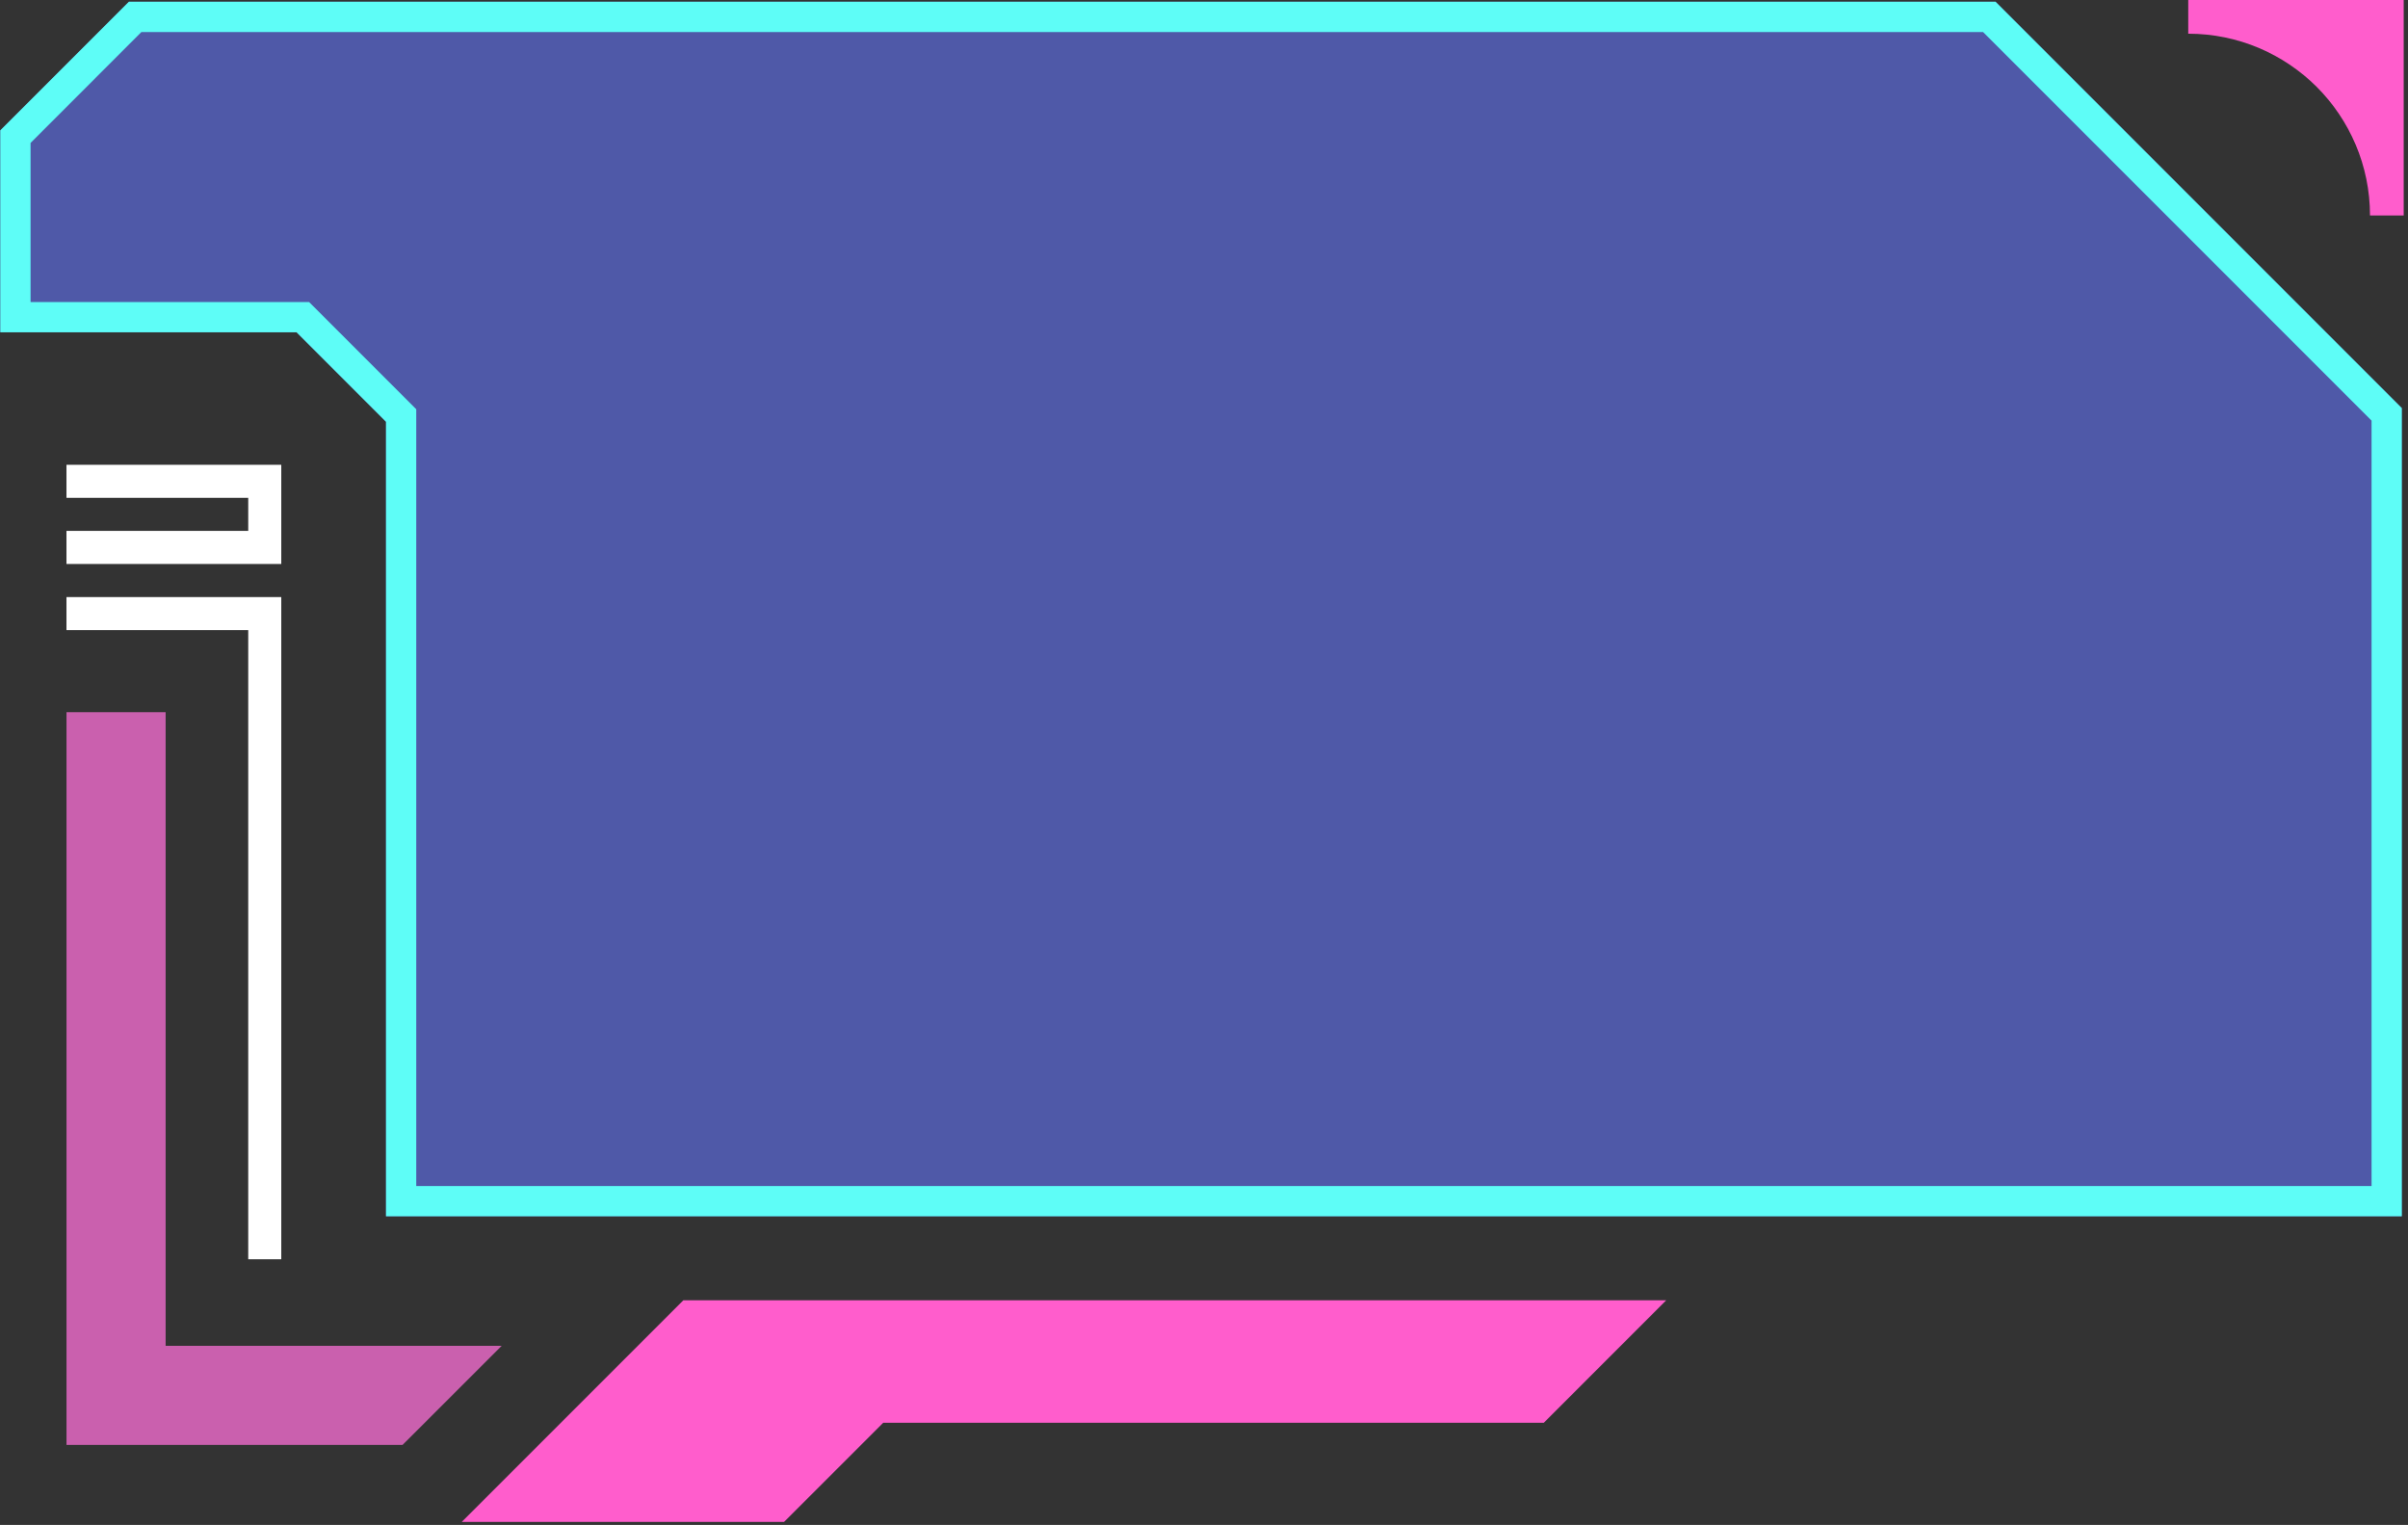 <?xml version="1.0" encoding="UTF-8"?>
<!DOCTYPE svg  PUBLIC '-//W3C//DTD SVG 1.1//EN'  'http://www.w3.org/Graphics/SVG/1.1/DTD/svg11.dtd'>
<svg clip-rule="evenodd" fill-rule="evenodd" stroke-linejoin="round" stroke-miterlimit="2" version="1.1" viewBox="0 0 398 252" xml:space="preserve" xmlns="http://www.w3.org/2000/svg">
    <rect x="0" y="0" width="398" height="252" fill="#333333" stroke="none"/>
    <g transform="translate(-250.95 -1538.9)">
        
            
                <path d="m333.87 1761.3-16.386 16.38h-55.543v-121.09h16.385v104.71h55.544z" fill="#ca60ae" fill-rule="nonzero"/>
            
        
        
            <path d="m380.54 1790.4h-53.267l36.62-36.62h162.45l-20.233 20.24h-109.18l-16.387 16.38z" fill="#ff5dcc" fill-rule="nonzero"/>
        
        <g transform="translate(10)">
            <path d="m287.44 1747h-5.462v-103.97h-30.04v-5.46h35.502v109.43z" fill="#fff" fill-rule="nonzero"/>
        </g>
        <g transform="translate(10)">
            <path d="m287.44 1632.1h-35.502v-5.47h30.04v-5.46h-30.04v-5.46h35.502v16.39z" fill="#fff" fill-rule="nonzero"/>
        </g>
        
            
                <path d="m648.24 1538.9v35.61h-5.571c0-8.28-3.368-15.8-8.794-21.24-5.444-5.43-12.963-8.8-21.247-8.8v-5.57h35.612z" fill="#ff5dcc" fill-rule="nonzero"/>
            
        
        
            <path d="m647.93 1739.9h-333.18v-131.3l-14.786-14.79h-48.964v-33.37l21.252-21.25h308.53l67.144 67.15v133.56z" fill="#5f6ee7" fill-opacity=".65" fill-rule="nonzero"/>
            <path d="m647.93 1739.9h-333.18v-131.3l-14.786-14.79h-48.964v-33.37l21.252-21.25h308.53l67.144 67.15v133.56zm-5-5h-323.18v-128.37l-17.715-17.72h-46.035v-26.29s18.323-18.33 18.323-18.33h304.39s64.215 64.22 64.215 64.22v126.49z" fill="#5efdf7"/>
        
    </g>
</svg>
